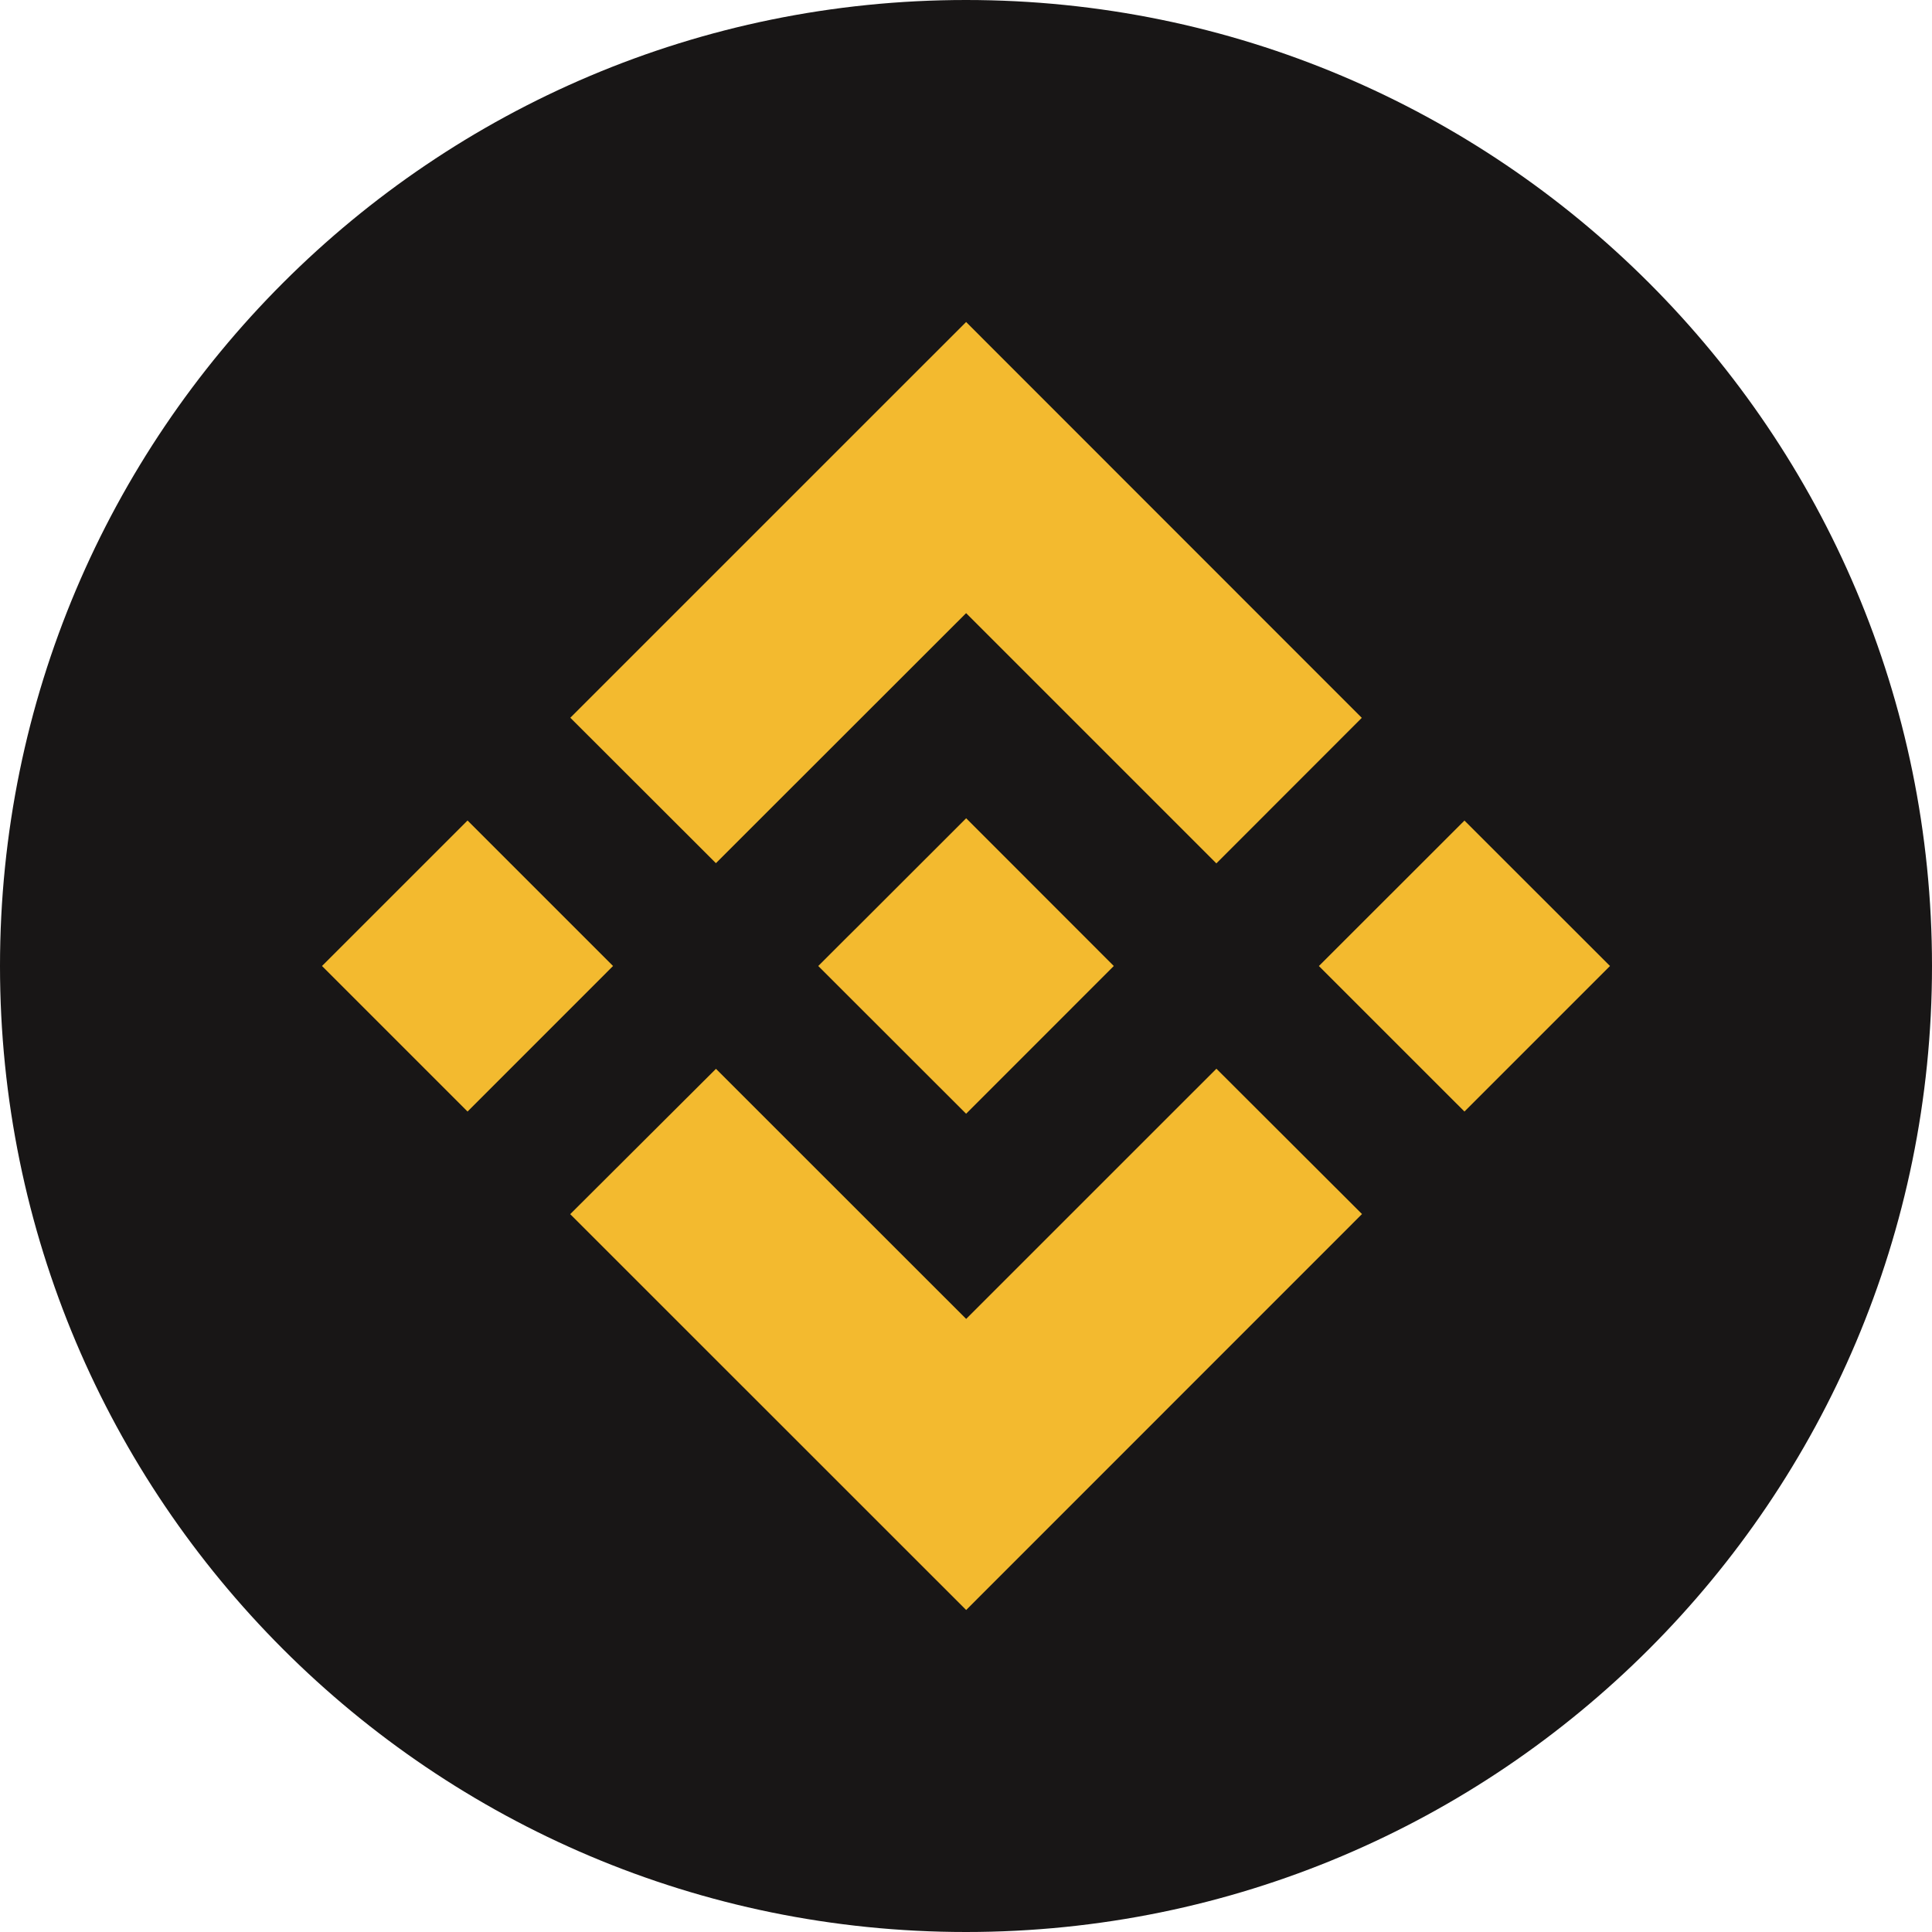 <svg xmlns="http://www.w3.org/2000/svg" fill="none" viewBox="0 0 36 36">
  <path fill="#181616" d="M36 18c0 9.941-8.059 18-18 18S0 27.941 0 18 8.059 0 18 0s18 8.059 18 18z"/>
  <path fill="#F3BA2F" fill-rule="evenodd" d="M13.34 16.084l4.662-4.659 4.663 4.663 2.71-2.712L18.002 6l-7.375 7.374 2.713 2.71zM6 18l2.712-2.711L11.423 18l-2.711 2.712L6 18zM13.341 19.916l4.662 4.66 4.663-4.662 2.713 2.708-.002.002L18.003 30l-7.374-7.372-.004-.004 2.716-2.708zM24.576 18l2.712-2.71L30 18l-2.712 2.712-2.712-2.711z" clip-rule="evenodd"/>
  <path fill="#F3BA2F" fill-rule="evenodd" d="M20.753 17.999l-2.75-2.752-2.035 2.034-.235.233-.481.481-.004.004.004.006 2.75 2.748 2.751-2.752.002-.002h-.002z" clip-rule="evenodd"/>
</svg>
